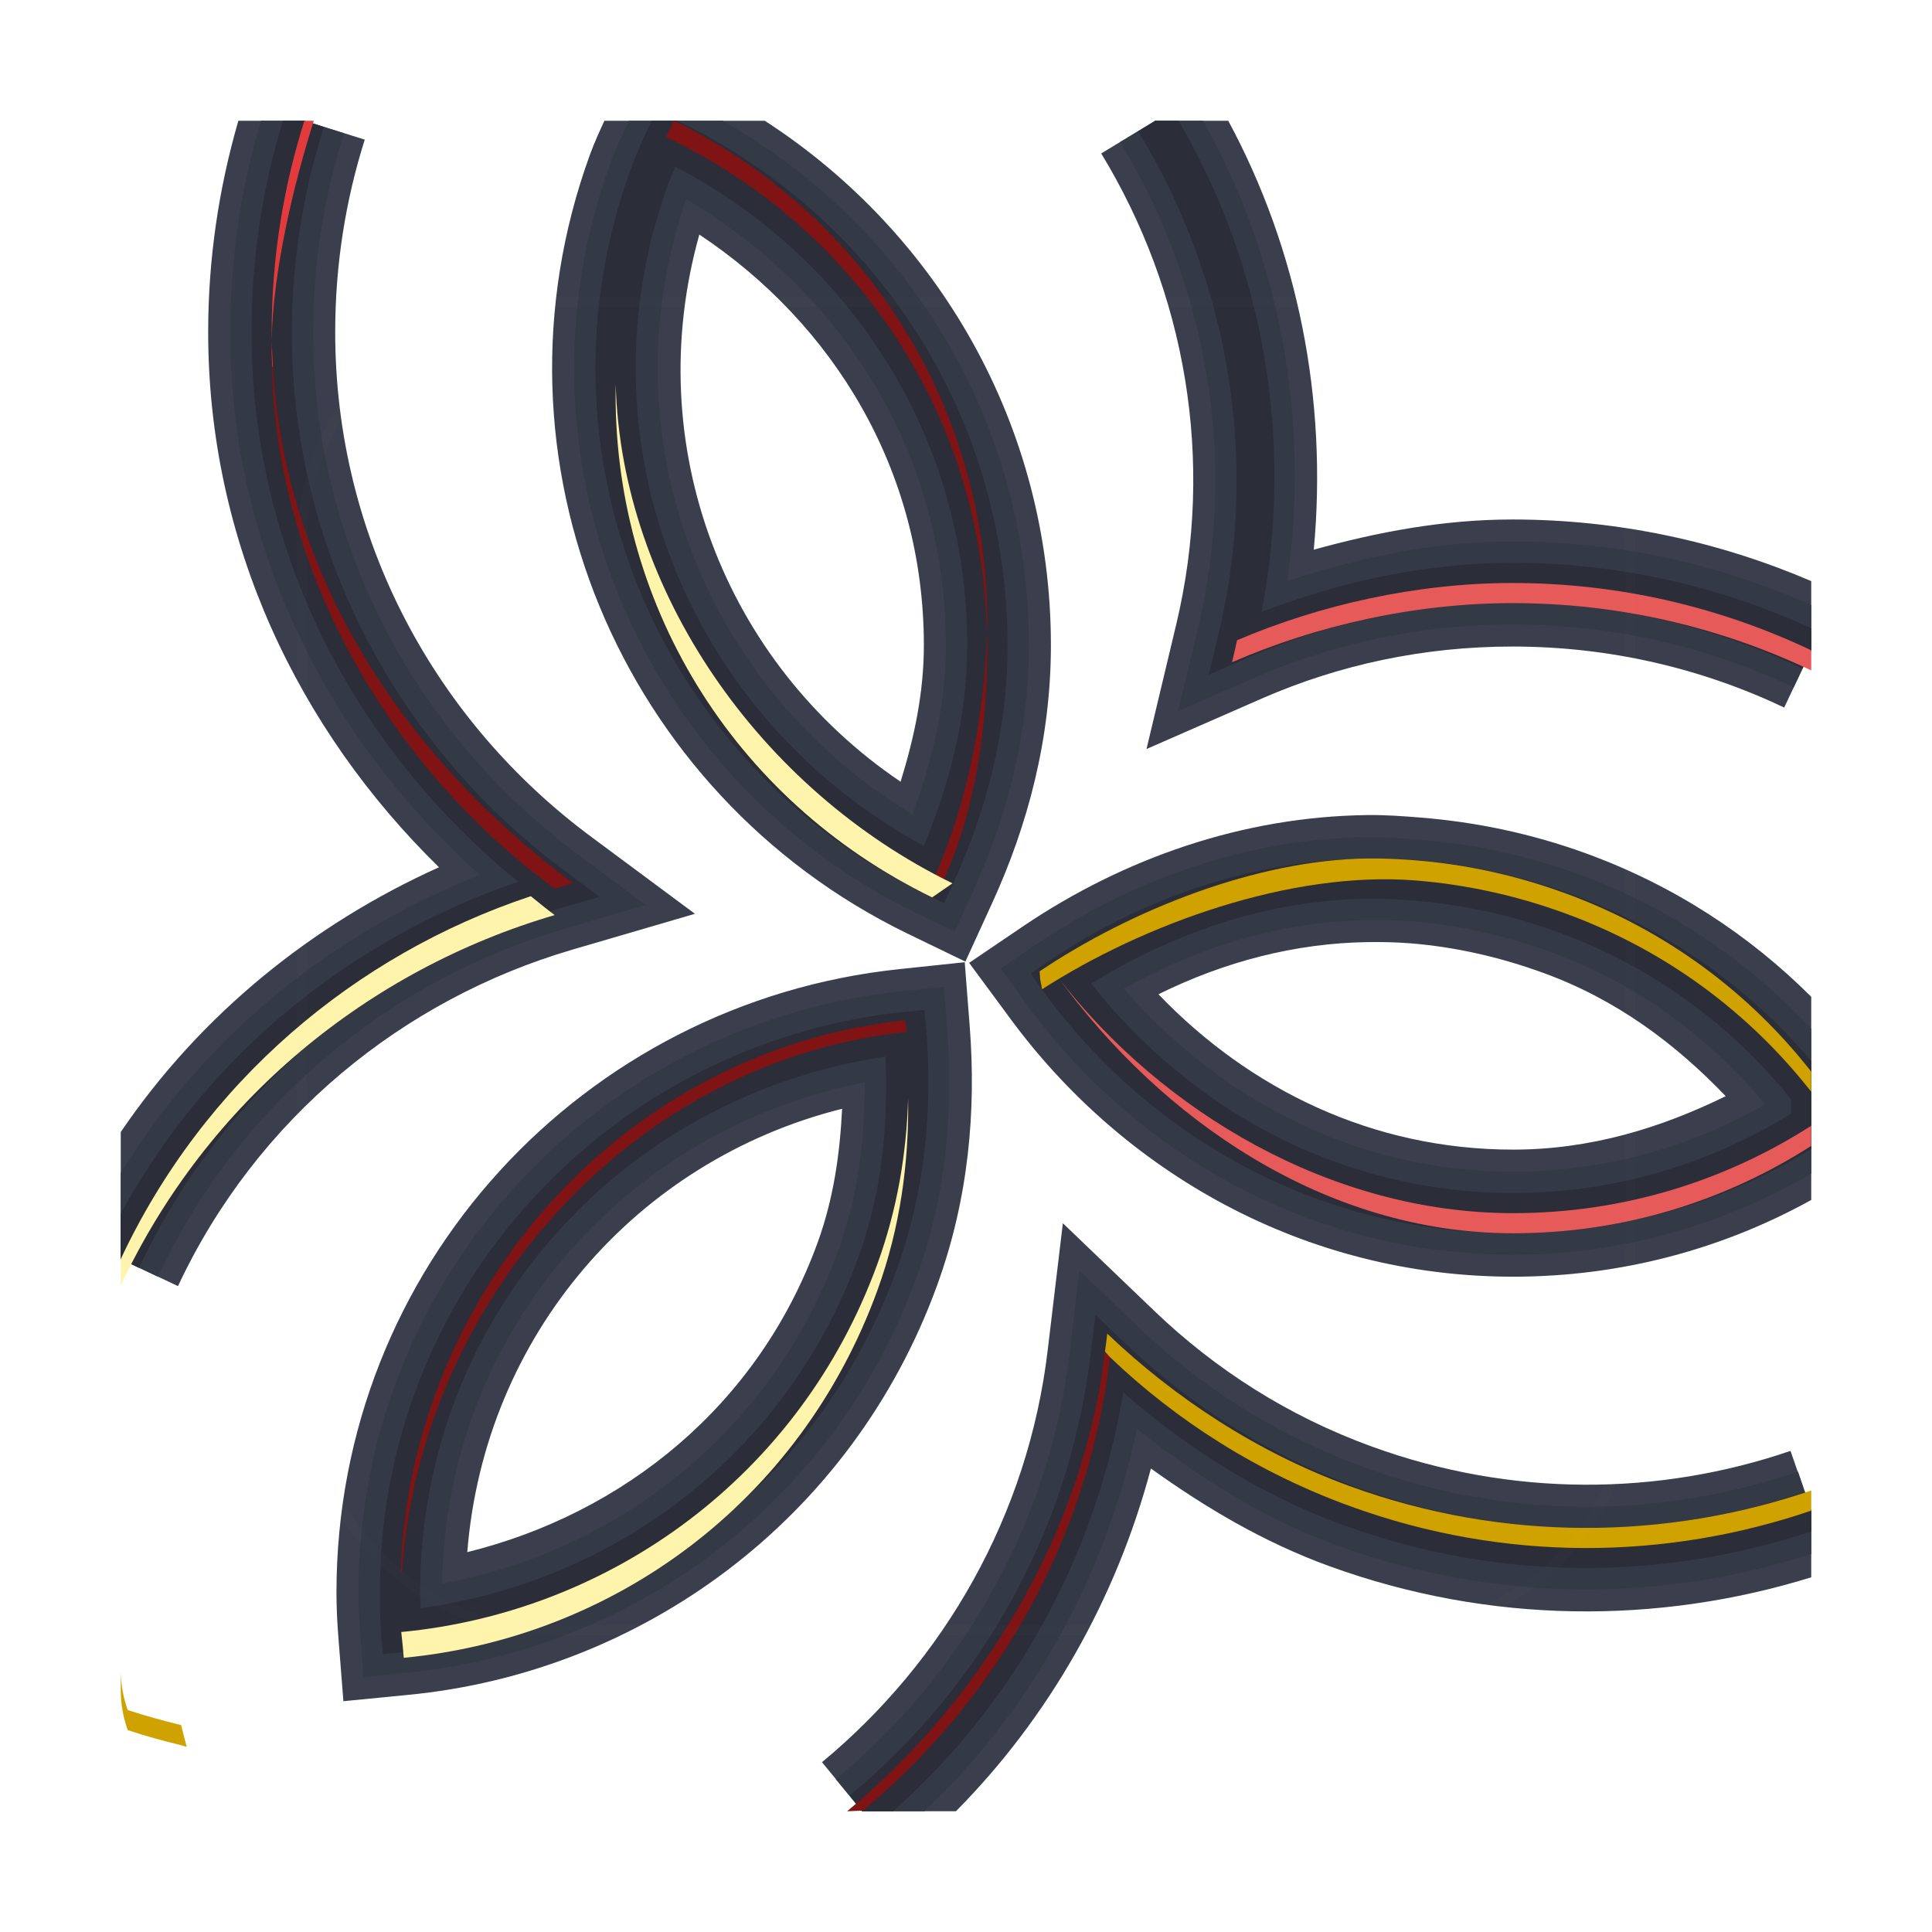 <svg xmlns="http://www.w3.org/2000/svg" version="1.1" xmlns:xlink="http://www.w3.org/1999/xlink" width="96" height="96"><svg version="1.0" width="96" height="96" id="SvgjsSvg1610" inkscape:version="1.2.2 (b0a8486, 2022-12-01)" sodipodi:docname="icon.svg" inkscape:export-filename="icon512.png" inkscape:export-xdpi="512" inkscape:export-ydpi="512" xmlns:inkscape="http://www.inkscape.org/namespaces/inkscape" xmlns:sodipodi="http://sodipodi.sourceforge.net/DTD/sodipodi-0.dtd" xmlns:xlink="http://www.w3.org/1999/xlink" xmlns="http://www.w3.org/2000/svg" xmlns:svg="http://www.w3.org/2000/svg" xmlns:rdf="http://www.w3.org/1999/02/22-rdf-syntax-ns#" xmlns:cc="http://creativecommons.org/ns#" xmlns:dc="http://purl.org/dc/elements/1.1/">
  <sodipodi:namedview pagecolor="#ffffff" bordercolor="#666666" borderopacity="1" objecttolerance="10" gridtolerance="10" guidetolerance="10" inkscape:pageopacity="0" inkscape:pageshadow="2" inkscape:window-width="1440" inkscape:window-height="796" id="SvgjsSodipodi:namedview1609" showgrid="false" inkscape:zoom="1.28" inkscape:cx="41.40625" inkscape:cy="11.71875" inkscape:window-x="0" inkscape:window-y="25" inkscape:window-maximized="1" inkscape:current-layer="layer10" inkscape:snap-bbox="true" inkscape:bbox-paths="true" showguides="false" inkscape:guide-bbox="true" inkscape:object-paths="false" inkscape:snap-object-midpoints="false" inkscape:snap-intersection-paths="false" inkscape:object-nodes="true" inkscape:showpageshadow="2" inkscape:pagecheckerboard="0" inkscape:deskcolor="#d1d1d1">
    <sodipodi:guide orientation="0,1" position="-190.058,48" id="SvgjsSodipodi:guide1608" inkscape:locked="false"></sodipodi:guide>
    <sodipodi:guide orientation="1,0" position="48,99.034" id="SvgjsSodipodi:guide1607" inkscape:locked="false"></sodipodi:guide>
  </sodipodi:namedview>
  <defs id="SvgjsDefs1606">
    <linearGradient id="SvgjsLinearGradient1605">
      <stop style="stop-color:#d71f1f;stop-opacity:1;" offset="0" id="SvgjsStop1604"></stop>
      <stop style="stop-color:#e23838;stop-opacity:1;" offset="1" id="SvgjsStop1603"></stop>
    </linearGradient>
    <linearGradient id="SvgjsLinearGradient1602">
      <stop style="stop-color:#ff9f2e;stop-opacity:1;" offset="0" id="SvgjsStop1601"></stop>
      <stop style="stop-color:#ffae4e;stop-opacity:1;" offset="1" id="SvgjsStop1600"></stop>
    </linearGradient>
    <linearGradient id="SvgjsLinearGradient1599">
      <stop style="stop-color:#ffe32d;stop-opacity:1;" offset="0" id="SvgjsStop1598"></stop>
      <stop style="stop-color:#ffea65;stop-opacity:1;" offset="1" id="SvgjsStop1597"></stop>
    </linearGradient>
    <linearGradient id="SvgjsLinearGradient1596">
      <stop id="SvgjsStop1595" style="stop-color:#404554;stop-opacity:1;" offset="0"></stop>
      <stop id="SvgjsStop1594" style="stop-color:#3b3e4d;stop-opacity:1;" offset="1"></stop>
    </linearGradient>
    <linearGradient x1="45.448" y1="92.54" x2="45.448" y2="7.017" id="SvgjsLinearGradient1593" gradientUnits="userSpaceOnUse" gradientTransform="scale(1.006,0.994)">
      <stop id="SvgjsStop1592" style="stop-color:#000000;stop-opacity:1" offset="0"></stop>
      <stop id="SvgjsStop1591" style="stop-color:#000000;stop-opacity:0.588" offset="1"></stop>
    </linearGradient>
    <linearGradient id="SvgjsLinearGradient1590">
      <stop id="SvgjsStop1589" style="stop-color:#ffffff;stop-opacity:1" offset="0"></stop>
      <stop id="SvgjsStop1588" style="stop-color:#ffffff;stop-opacity:0" offset="1"></stop>
    </linearGradient>
    <filter color-interpolation-filters="sRGB" id="SvgjsFilter1587">
      <feGaussianBlur id="SvgjsFeGaussianBlur1586" stdDeviation="1.71"></feGaussianBlur>
    </filter>
    <filter x="-0.192" y="-0.192" width="1.384" height="1.384" color-interpolation-filters="sRGB" id="SvgjsFilter1585">
      <feGaussianBlur id="SvgjsFeGaussianBlur1584" stdDeviation="5.28"></feGaussianBlur>
    </filter>
    <linearGradient x1="48" y1="20.221" x2="48" y2="138.661" id="SvgjsLinearGradient1583" xlink:href="#linearGradient3737" gradientUnits="userSpaceOnUse"></linearGradient>
    <clipPath id="SvgjsClipPath1582">
      <rect width="84" height="84" rx="6" ry="6" x="6" y="6" id="SvgjsRect1581" style="fill:#ffffff;fill-opacity:1;fill-rule:nonzero;stroke:none"></rect>
    </clipPath>
    <linearGradient id="SvgjsLinearGradient1580">
      <stop offset="0" style="stop-color:#a4c1e0;stop-opacity:1" id="SvgjsStop1579"></stop>
      <stop offset="1" style="stop-color:#3465a4;stop-opacity:1" id="SvgjsStop1578"></stop>
    </linearGradient>
    <linearGradient id="SvgjsLinearGradient1577">
      <stop offset="0" style="stop-color:#fdb245;stop-opacity:1" id="SvgjsStop1576"></stop>
      <stop offset="1" style="stop-color:#f57900;stop-opacity:1" id="SvgjsStop1575"></stop>
    </linearGradient>
    <linearGradient id="SvgjsLinearGradient1574">
      <stop offset="0" style="stop-color:#000000;stop-opacity:1" id="SvgjsStop1573"></stop>
      <stop offset="1" style="stop-color:#000000;stop-opacity:0" id="SvgjsStop1572"></stop>
    </linearGradient>
    <linearGradient id="SvgjsLinearGradient1571">
      <stop offset="0" style="stop-color:#ffffff;stop-opacity:1" id="SvgjsStop1570"></stop>
      <stop offset="1" style="stop-color:#ffffff;stop-opacity:0" id="SvgjsStop1569"></stop>
    </linearGradient>
    <linearGradient id="SvgjsLinearGradient1568">
      <stop offset="0" style="stop-color:#729fcf;stop-opacity:1" id="SvgjsStop1567"></stop>
      <stop offset="1" style="stop-color:#3465a4;stop-opacity:1" id="SvgjsStop1566"></stop>
    </linearGradient>
    <linearGradient id="SvgjsLinearGradient1565">
      <stop offset="0" style="stop-color:#000000;stop-opacity:0" id="SvgjsStop1564"></stop>
      <stop offset="0.5" style="stop-color:#000000;stop-opacity:1" id="SvgjsStop1563"></stop>
      <stop offset="1" style="stop-color:#000000;stop-opacity:0" id="SvgjsStop1562"></stop>
    </linearGradient>
    <linearGradient id="SvgjsLinearGradient1561">
      <stop offset="0" style="stop-color:#000000;stop-opacity:1" id="SvgjsStop1560"></stop>
      <stop offset="1" style="stop-color:#000000;stop-opacity:0" id="SvgjsStop1559"></stop>
    </linearGradient>
    <linearGradient gradientTransform="matrix(1.006,0,0,0.994,100,0)" gradientUnits="userSpaceOnUse" id="SvgjsLinearGradient1558" y2="7.017" x2="45.448" y1="92.54" x1="45.448">
      <stop offset="0" style="stop-color:#000000;stop-opacity:1" id="SvgjsStop1557"></stop>
      <stop offset="1" style="stop-color:#000000;stop-opacity:0.588" id="SvgjsStop1556"></stop>
    </linearGradient>
    <clipPath id="SvgjsClipPath1555">
      <rect style="fill:#ffffff;fill-opacity:1;fill-rule:nonzero;stroke:none" id="SvgjsRect1554" y="6" x="6" ry="6" rx="6" height="84" width="84"></rect>
    </clipPath>
    <filter id="SvgjsFilter1553" color-interpolation-filters="sRGB" height="1.392" width="1.392" y="-0.196" x="-0.196">
      <feGaussianBlur stdDeviation="5.28" id="SvgjsFeGaussianBlur1552"></feGaussianBlur>
    </filter>
    <filter id="SvgjsFilter1551" color-interpolation-filters="sRGB">
      <feGaussianBlur stdDeviation="1.71" id="SvgjsFeGaussianBlur1550"></feGaussianBlur>
    </filter>
    <linearGradient id="SvgjsLinearGradient1549">
      <stop offset="0" style="stop-color:#ffffff;stop-opacity:1" id="SvgjsStop1548"></stop>
      <stop offset="1" style="stop-color:#ffffff;stop-opacity:0" id="SvgjsStop1547"></stop>
    </linearGradient>
    <linearGradient gradientTransform="scale(1.006,0.994)" gradientUnits="userSpaceOnUse" id="SvgjsLinearGradient1546" y2="7.017" x2="45.448" y1="92.54" x1="45.448">
      <stop offset="0" style="stop-color:#000000;stop-opacity:1" id="SvgjsStop1545"></stop>
      <stop offset="1" style="stop-color:#000000;stop-opacity:0.588" id="SvgjsStop1544"></stop>
    </linearGradient>
    <linearGradient inkscape:collect="always" xlink:href="#linearGradient3737-0" id="SvgjsLinearGradient1543" gradientUnits="userSpaceOnUse" x1="48" y1="20.221" x2="48" y2="138.661"></linearGradient>
    <linearGradient inkscape:collect="always" xlink:href="#ButtonShadow-0-4" id="SvgjsLinearGradient1542" gradientUnits="userSpaceOnUse" gradientTransform="matrix(1.024,0,0,1.012,-1.143,-98.071)" x1="32.251" y1="6.132" x2="32.251" y2="90.239"></linearGradient>
    <linearGradient inkscape:collect="always" xlink:href="#ButtonShadow-0-4" id="SvgjsLinearGradient1541" gradientUnits="userSpaceOnUse" gradientTransform="matrix(1.024,0,0,1.012,-1.143,-98.071)" x1="32.251" y1="6.132" x2="32.251" y2="90.239"></linearGradient>
    <linearGradient inkscape:collect="always" xlink:href="#ButtonShadow-0-4" id="SvgjsLinearGradient1540" gradientUnits="userSpaceOnUse" gradientTransform="matrix(1.024,0,0,1.012,-1.143,-98.071)" x1="32.251" y1="6.132" x2="32.251" y2="90.239"></linearGradient>
    <linearGradient inkscape:collect="always" xlink:href="#ButtonShadow-0-4" id="SvgjsLinearGradient1539" gradientUnits="userSpaceOnUse" gradientTransform="matrix(1.024,0,0,1.012,-1.143,-98.071)" x1="32.251" y1="6.132" x2="32.251" y2="90.239"></linearGradient>
    <linearGradient inkscape:collect="always" xlink:href="#ButtonShadow-0-4" id="SvgjsLinearGradient1538" gradientUnits="userSpaceOnUse" gradientTransform="translate(0,-97)" x1="32.251" y1="6.132" x2="32.251" y2="90.239"></linearGradient>
    <linearGradient inkscape:collect="always" xlink:href="#linearGradient4403" id="SvgjsLinearGradient1537" gradientUnits="userSpaceOnUse" gradientTransform="translate(2.5e-4,-96)" x1="48" y1="90" x2="48" y2="5.988"></linearGradient>
    <linearGradient inkscape:collect="always" xlink:href="#linearGradient9543" id="SvgjsLinearGradient1536" gradientUnits="userSpaceOnUse" gradientTransform="matrix(2.333,0,0,2.451,-3.333,-3.737)" x1="19.249" y1="-1.478" x2="19.249" y2="20.914"></linearGradient>
    <linearGradient inkscape:collect="always" xlink:href="#linearGradient3737-0" id="SvgjsLinearGradient1535" gradientUnits="userSpaceOnUse" x1="48" y1="20.221" x2="48" y2="138.661"></linearGradient>
    <linearGradient id="SvgjsLinearGradient1534">
      <stop offset="0" style="stop-color:#ffffff;stop-opacity:1" id="SvgjsStop1533"></stop>
      <stop offset="1" style="stop-color:#ffffff;stop-opacity:0" id="SvgjsStop1532"></stop>
    </linearGradient>
    <radialGradient r="42" fy="90.172" fx="48" cy="90.172" cx="48" gradientTransform="matrix(1.157,0,0,0.996,-7.551,0.197)" gradientUnits="userSpaceOnUse" id="SvgjsRadialGradient1531" xlink:href="#linearGradient3737-0-5" inkscape:collect="always"></radialGradient>
    <linearGradient id="SvgjsLinearGradient1530">
      <stop offset="0" style="stop-color:#ffffff;stop-opacity:1" id="SvgjsStop1529"></stop>
      <stop offset="1" style="stop-color:#ffffff;stop-opacity:0" id="SvgjsStop1528"></stop>
    </linearGradient>
    <linearGradient inkscape:collect="always" xlink:href="#linearGradient3737-0-8" id="SvgjsLinearGradient1527" gradientUnits="userSpaceOnUse" gradientTransform="matrix(1,0,0,1,2.5e-4,-5.9642347e-4)" x1="36.357" y1="6" x2="36.357" y2="63.893"></linearGradient>
    <linearGradient inkscape:collect="always" xlink:href="#linearGradient3737-0" id="SvgjsLinearGradient1526" gradientUnits="userSpaceOnUse" x1="48" y1="20.221" x2="48" y2="138.661"></linearGradient>
    <linearGradient inkscape:collect="always" xlink:href="#linearGradient5266" id="SvgjsLinearGradient1525" x1="47.5" y1="90" x2="49.656" y2="6" gradientUnits="userSpaceOnUse"></linearGradient>
    <linearGradient inkscape:collect="always" xlink:href="#linearGradient5274" id="SvgjsLinearGradient1524" x1="47.5" y1="90" x2="47" y2="6.344" gradientUnits="userSpaceOnUse"></linearGradient>
    <linearGradient inkscape:collect="always" xlink:href="#linearGradient5282" id="SvgjsLinearGradient1523" x1="44.375" y1="90" x2="43.5" y2="6" gradientUnits="userSpaceOnUse"></linearGradient>
    <linearGradient inkscape:collect="always" xlink:href="#linearGradient6661" id="SvgjsLinearGradient1522" x1="-97.227" y1="-9.79" x2="-66.844" y2="-9.79" gradientUnits="userSpaceOnUse" gradientTransform="translate(29.002,41.432)"></linearGradient>
  </defs>
  <g inkscape:groupmode="layer" id="SvgjsG1520" inkscape:label="Hintergrund" style="display:inline" sodipodi:insensitive="true">
    <g style="display:inline" transform="translate(2.5e-4,-2.5e-4)" id="SvgjsG1519">
      <path style="opacity:0.08;fill:url(#linearGradient3537);fill-opacity:1;fill-rule:nonzero;stroke:none;display:inline" id="SvgjsPath1518" transform="scale(1,-1)" d="m 12,-95.031 c -5.511,0 -10.031,4.52 -10.031,10.031 l 0,71 c 0,5.511 4.52,10.031 10.031,10.031 l 72,0 c 5.511,0 10.031,-4.52 10.031,-10.031 l 0,-71 c 0,-5.511 -4.52,-10.031 -10.031,-10.031 l -72,0 z" inkscape:connector-curvature="0"></path>
      <path style="opacity:0.1;fill:url(#linearGradient3540);fill-opacity:1;fill-rule:nonzero;stroke:none;display:inline" id="SvgjsPath1517" transform="scale(1,-1)" d="m 12,-94.031 c -4.972,0 -9.031,4.06 -9.031,9.031 l 0,71 c 0,4.972 4.06,9.031 9.031,9.031 l 72,0 c 4.972,0 9.031,-4.06 9.031,-9.031 l 0,-71 c 0,-4.972 -4.06,-9.031 -9.031,-9.031 l -72,0 z" inkscape:connector-curvature="0"></path>
      <path style="opacity:0.2;fill:url(#linearGradient3542);fill-opacity:1;fill-rule:nonzero;stroke:none;display:inline" id="SvgjsPath1516" transform="scale(1,-1)" d="m 12,-93 c -4.409,0 -8,3.591 -8,8 l 0,71 c 0,4.409 3.591,8 8,8 l 72,0 c 4.409,0 8,-3.591 8,-8 l 0,-71 c 0,-4.409 -3.591,-8 -8,-8 l -72,0 z" inkscape:connector-curvature="0"></path>
      <rect style="opacity:0.3;fill:url(#linearGradient3544);fill-opacity:1;fill-rule:nonzero;stroke:none;display:inline" id="SvgjsRect1515" transform="scale(1,-1)" y="-92" x="5" ry="7" rx="7" height="85" width="86"></rect>
      <rect style="opacity:0.45;fill:url(#linearGradient3546);fill-opacity:1;fill-rule:nonzero;stroke:none;display:inline" id="SvgjsRect1514" transform="scale(1,-1)" y="-91" x="6" ry="6" rx="6" height="84" width="84"></rect>
    </g>
    <rect width="84" height="84" rx="6" ry="6" x="6" y="-90" transform="scale(1,-1)" id="SvgjsRect1513" style="fill:url(#linearGradient3548);fill-opacity:1;fill-rule:nonzero;stroke:none;display:inline"></rect>
    <rect style="fill:#ffffff;fill-opacity:0.047;fill-rule:nonzero;stroke:none;display:inline" id="SvgjsRect1512" transform="scale(1,-1)" y="-90" x="6" ry="6" rx="6" height="84" width="84"></rect>
  </g>
  <g inkscape:groupmode="layer" id="SvgjsG1511" inkscape:label="Schatten" style="display:inline" sodipodi:insensitive="true">
    <path style="font-size:medium;font-style:normal;font-variant:normal;font-weight:normal;font-stretch:normal;text-indent:0;text-align:start;text-decoration:none;line-height:normal;letter-spacing:normal;word-spacing:normal;text-transform:none;direction:ltr;block-progression:tb;writing-mode:lr-tb;text-anchor:start;baseline-shift:baseline;color:#000000;fill:#3b3f4d;fill-opacity:1;stroke:none;stroke-width:6.3;marker:none;visibility:visible;display:inline;overflow:visible;enable-background:accumulate;font-family:Sans;-inkscape-font-specification:Sans" d="m 11.844,6 c -0.969,3.345 -1.5,6.855 -1.5,10.5 0,10.48 4.511,19.786 11.469,26.594 C 15.526,45.927 9.985,50.388 6,56.25 l 0,6.312 2.844,1.344 C 12.756,55.558 20.03,49.653 28.438,47.188 L 34.531,45.406 29.438,41.625 C 21.693,35.913 16.656,26.827 16.656,16.5 c 0,-3.328 0.51,-6.537 1.469,-9.562 L 15.125,6 12,6 C 11.948,6 11.895,5.999 11.844,6 z m 18.188,0 c -0.243,0.529 -0.5,1.087 -0.719,1.688 -5.525,15.179 1.548,31.768 15.75,38.688 l 2.906,1.406 1.344,-2.938 C 51.066,41.008 52.219,36.716 52.219,32.062 52.219,21.101 46.551,11.529 38,6 l -7.969,0 z m 27.375,0 -2.688,1.625 c 4.178,6.867 5.689,15.234 3.719,23.438 L 56.969,37.219 62.75,34.688 c 3.804,-1.657 7.99,-2.562 12.406,-2.562 4.828,0 9.405,1.087 13.5,3.031 L 90,32.312 90,28.875 c -4.562,-1.955 -9.581,-3.062 -14.844,-3.062 -3.443,0 -6.706,0.624 -9.875,1.5 C 65.974,19.828 64.491,12.417 61.031,6 l -3.625,0 z M 34.75,11.656 c 6.663,4.426 11.156,11.725 11.156,20.406 0,2.372 -0.484,4.608 -1.156,6.781 -8.757,-5.917 -12.941,-16.713 -10,-27.188 z M 67.938,40.5 C 61.731,40.578 55.855,42.649 50.875,46 l -2.719,1.844 1.938,2.625 C 55.741,58.224 64.791,63.438 75.188,63.438 80.572,63.438 85.622,62.051 90,59.625 L 90,49.531 C 86.935,46.467 83.167,43.991 78.812,42.406 76.099,41.419 73.348,40.846 70.594,40.625 69.734,40.556 68.859,40.488 67.938,40.5 z M 68,46.812 c 0.658,-0.008 1.357,0.003 2.094,0.062 2.19,0.176 4.406,0.672 6.594,1.469 3.652,1.329 6.572,3.529 9.062,6.125 -3.213,1.576 -6.71,2.656 -10.562,2.656 -7.027,0 -13.122,-3.026 -17.625,-7.719 C 60.831,47.788 64.363,46.858 68,46.812 z m -20.062,1 -3.25,0.344 C 28.977,49.804 16.719,62.979 16.719,79.125 c 0,0.701 0.032,1.437 0.094,2.219 l 0.25,3.188 3.188,-0.312 C 31.839,83.115 42.313,75.549 46.562,63.875 c 1.574,-4.325 1.944,-8.691 1.625,-12.844 l -0.25,-3.219 z m -6.094,7.281 C 41.733,57.335 41.421,59.562 40.625,61.75 37.668,69.873 30.961,75.21 23.219,77.125 24.08,66.331 31.642,57.654 41.844,55.094 z m 10.969,5.688 -0.75,6.281 c -0.966,8.208 -5.141,15.469 -11.219,20.5 l 2,2.438 4.656,0 c 4.598,-4.645 7.956,-10.516 9.688,-17.031 2.691,1.929 5.584,3.657 8.844,4.844 C 74.032,80.725 82.431,80.718 90,78.375 l 0,-3.312 -1.031,-2.969 C 82.432,74.325 75.141,74.417 68.156,71.875 63.989,70.358 60.399,68.046 57.375,65.156 l -4.562,-4.375 z" id="SvgjsPath1510" inkscape:connector-curvature="0"></path>
    <path style="font-size:medium;font-style:normal;font-variant:normal;font-weight:normal;font-stretch:normal;text-indent:0;text-align:start;text-decoration:none;line-height:normal;letter-spacing:normal;word-spacing:normal;text-transform:none;direction:ltr;block-progression:tb;writing-mode:lr-tb;text-anchor:start;baseline-shift:baseline;color:#000000;fill:#333945;fill-opacity:1;stroke:none;stroke-width:4.1;marker:none;visibility:visible;display:inline;overflow:visible;enable-background:accumulate;font-family:Sans;-inkscape-font-specification:Sans" d="m 12.969,6 c -0.994,3.337 -1.531,6.855 -1.531,10.5 0,10.791 4.924,20.297 12.406,26.969 C 16.589,46.346 10.216,51.396 6,58.281 l 0,4.281 1.844,0.875 C 11.893,54.795 19.426,48.675 28.125,46.125 L 32.094,44.969 28.781,42.5 C 20.771,36.591 15.562,27.186 15.562,16.5 c 0,-3.443 0.539,-6.746 1.531,-9.875 L 15.125,6 12.969,6 z M 31.25,6 c -0.304,0.643 -0.639,1.328 -0.906,2.062 -5.335,14.657 1.475,30.631 15.188,37.312 l 1.906,0.906 0.875,-1.906 C 50.014,40.653 51.125,36.535 51.125,32.062 51.125,20.839 45,11.144 35.906,6 L 31.25,6 z m 26.156,0 -1.75,1.062 c 4.323,7.106 5.884,15.788 3.844,24.281 l -0.969,4 3.781,-1.656 c 3.938,-1.716 8.274,-2.656 12.844,-2.656 4.994,0 9.731,1.113 13.969,3.125 L 90,32.312 l 0,-2.25 c -4.542,-2.015 -9.569,-3.156 -14.844,-3.156 -3.933,0 -7.64,0.807 -11.188,1.969 C 65.099,20.835 63.614,12.826 59.781,6 l -2.375,0 z M 34.094,9.906 C 41.768,14.392 47,22.464 47,32.062 c 0,2.975 -0.684,5.746 -1.656,8.406 -10.346,-6.226 -15.306,-18.746 -11.25,-30.562 z m 33.844,31.688 c -5.97,0.075 -11.647,2.099 -16.469,5.344 l -1.75,1.188 1.25,1.719 c 5.457,7.494 14.187,12.5 24.219,12.5 5.42,0 10.466,-1.499 14.812,-4.031 L 90,51.125 C 86.912,47.801 83.011,45.102 78.438,43.438 75.816,42.483 73.156,41.932 70.5,41.719 69.662,41.652 68.813,41.583 67.938,41.594 z M 68,45.719 c 0.704,-0.009 1.429,0.002 2.188,0.062 2.289,0.184 4.595,0.701 6.875,1.531 4.376,1.593 7.884,4.27 10.656,7.562 -3.702,2.11 -7.936,3.344 -12.531,3.344 -7.836,0 -14.589,-3.608 -19.344,-9.094 C 59.581,47.035 63.711,45.772 68,45.719 z M 46.906,49.031 44.812,49.25 c -15.168,1.591 -27,14.283 -27,29.875 0,0.689 0.035,1.389 0.094,2.125 L 18.062,83.344 20.125,83.125 C 31.307,82.061 41.428,74.773 45.531,63.5 47.043,59.346 47.372,55.157 47.062,51.125 l -0.156,-2.094 z m -3.938,4.75 c -2.29e-4,2.797 -0.312,5.596 -1.312,8.344 -3.282,9.016 -10.938,14.96 -19.688,16.562 0.208,-12.516 9.137,-22.592 21,-24.906 z M 53.625,63.125 53.156,67.188 c -1,8.499 -5.338,16.014 -11.625,21.219 L 42.844,90 45.938,90 C 51.214,84.99 54.912,78.381 56.5,71 c 2.954,2.337 6.177,4.424 9.906,5.781 7.896,2.874 16.153,2.823 23.594,0.438 L 90,75.062 89.344,73.125 c -6.763,2.308 -14.336,2.412 -21.562,-0.219 -4.314,-1.57 -8.059,-3.948 -11.188,-6.938 L 53.625,63.125 z" id="SvgjsPath1509" inkscape:connector-curvature="0"></path>
    <path style="font-size:medium;font-style:normal;font-variant:normal;font-weight:normal;font-stretch:normal;text-indent:0;text-align:start;text-decoration:none;line-height:normal;letter-spacing:normal;word-spacing:normal;text-transform:none;direction:ltr;block-progression:tb;writing-mode:lr-tb;text-anchor:start;baseline-shift:baseline;color:#000000;fill:#2b2d39;fill-opacity:1;stroke:none;stroke-width:2;marker:none;visibility:visible;display:inline;overflow:visible;enable-background:accumulate;font-family:Sans;-inkscape-font-specification:Sans" d="M 14.062,6 C 13.042,9.326 12.5,12.854 12.5,16.5 c 0,11.076 5.258,20.819 13.25,27.312 -8.228,2.831 -15.421,8.519 -19.75,16.5 l 0,2.25 L 6.906,63 c 4.181,-8.924 11.96,-15.243 20.938,-17.875 l 1.938,-0.562 -1.625,-1.219 C 19.891,37.247 14.5,27.528 14.5,16.5 14.5,12.948 15.07,9.541 16.094,6.312 L 15.125,6 14.062,6 z M 32.375,6 32.188,6.406 c -0.3,0.634 -0.589,1.301 -0.844,2 C 26.191,22.565 32.756,37.984 46,44.438 l 0.906,0.438 0.438,-0.938 C 48.995,40.325 50.062,36.363 50.062,32.062 50.062,20.521 43.379,10.67 33.656,6 L 32.375,6 z M 57.406,6 56.562,6.531 c 4.462,7.334 6.075,16.292 3.969,25.062 l -0.469,1.938 1.844,-0.812 c 4.065,-1.771 8.533,-2.75 13.25,-2.75 5.153,0 10.033,1.174 14.406,3.25 L 90,32.312 90,31.219 c -4.522,-2.073 -9.557,-3.25 -14.844,-3.25 -4.411,0 -8.576,0.954 -12.469,2.438 C 64.319,21.846 62.774,13.21 58.562,6 L 57.406,6 z M 33.562,8.281 c 8.607,4.499 14.5,13.342 14.5,23.781 0,3.563 -0.87,6.864 -2.156,9.969 C 34.242,35.737 28.546,21.933 33.219,9.094 33.319,8.819 33.447,8.552 33.562,8.281 z m 34.406,34.375 c -5.743,0.072 -11.235,1.982 -15.906,5.125 l -0.844,0.594 0.594,0.844 c 5.276,7.245 13.691,12.062 23.375,12.062 5.453,0 10.5,-1.552 14.812,-4.188 l 0,-4.375 C 86.914,49.103 82.914,46.192 78.094,44.438 75.56,43.515 72.999,42.955 70.438,42.75 69.62,42.684 68.8,42.646 67.969,42.656 z m 0,2 c 0.748,-0.009 1.502,0.031 2.281,0.094 2.383,0.191 4.789,0.701 7.156,1.562 4.757,1.732 8.661,4.664 11.594,8.312 l 0,0.719 c -4.024,2.468 -8.717,3.938 -13.812,3.938 -8.607,0 -16.017,-4.152 -20.969,-10.406 4.151,-2.563 8.838,-4.157 13.75,-4.219 z m -22.031,5.531 -1,0.094 C 30.287,51.817 18.875,64.061 18.875,79.125 c 0,0.678 0.007,1.37 0.062,2.062 l 0.094,1 1,-0.094 c 10.793,-1.027 20.536,-8.047 24.5,-18.938 1.452,-3.99 1.801,-8.021 1.5,-11.938 L 45.938,50.188 z M 44,52.5 c 0.137,3.319 -0.144,6.673 -1.344,9.969 -3.566,9.797 -12.131,16.134 -21.75,17.438 C 20.901,79.643 20.875,79.399 20.875,79.125 20.875,65.466 30.897,54.433 44,52.5 z m 10.438,12.844 -0.25,1.969 C 53.155,76.089 48.706,83.848 42.219,89.219 L 42.844,90 44.375,90 c 5.965,-5.294 10.07,-12.606 11.438,-20.812 3.162,2.752 6.768,5.076 10.938,6.594 7.788,2.835 15.936,2.735 23.25,0.312 L 90,75.062 89.688,74.125 c -6.98,2.382 -14.792,2.496 -22.25,-0.219 -4.454,-1.621 -8.334,-4.102 -11.562,-7.188 l -1.438,-1.375 z" id="SvgjsPath1508" inkscape:connector-curvature="0"></path>
  </g>
  <g inkscape:groupmode="layer" id="SvgjsG1507" inkscape:label="Titania" style="display:inline">
    <path style="font-size:medium;font-style:normal;font-variant:normal;font-weight:normal;font-stretch:normal;text-indent:0;text-align:start;text-decoration:none;line-height:normal;letter-spacing:normal;word-spacing:normal;text-transform:none;direction:ltr;block-progression:tb;writing-mode:lr-tb;text-anchor:start;baseline-shift:baseline;color:#000000;fill:url(#linearGradient5288);fill-opacity:1;stroke:none;stroke-width:6.4;marker:none;visibility:visible;display:inline;overflow:visible;enable-background:accumulate;font-family:Sans;-inkscape-font-specification:Sans" d="M 15.125,6 C 14.071,9.323 13.5,12.844 13.5,16.5 c 0,13.894 8.322,25.808 20.188,31.281 -11.9,5.459 -20.219,17.424 -20.219,31.344 0,3.801 0.614,7.451 1.75,10.875 L 22.25,90 c -1.459,-3.348 -2.375,-6.976 -2.375,-10.875 0,-14.899 11.524,-26.914 26.156,-27.938 1.815,3.715 3,7.792 3,12.219 C 49.031,75.864 40.952,86.314 29.75,90 l 13.094,0 c 7.659,-6.34 12.562,-15.904 12.562,-26.594 0,-1.079 -0.09,-2.133 -0.188,-3.188 5.654,4.036 12.512,6.469 19.969,6.469 5.294,0 10.319,-1.205 14.812,-3.344 l 0,-7.406 c -4.273,2.738 -9.331,4.344 -14.812,4.344 -9.721,0 -18.101,-5.027 -23.156,-12.5 5.056,-7.439 13.42,-12.406 23.125,-12.406 5.492,0 10.564,1.583 14.844,4.312 l 0,-7.375 c -4.503,-2.138 -9.539,-3.344 -14.844,-3.344 -7.422,0 -14.268,2.38 -19.906,6.375 0.102,-1.086 0.219,-2.17 0.219,-3.281 C 55.469,21.65 50.826,12.322 43.5,6 L 31.188,6 c 10.472,4.056 17.875,14.123 17.875,26.062 0,4.488 -1.183,8.63 -3.031,12.375 -14.61,-1.046 -26.125,-13.054 -26.125,-27.938 0,-3.749 0.835,-7.264 2.188,-10.5 L 15.125,6 z" id="SvgjsPath1506" inkscape:connector-curvature="0"></path>
    <path inkscape:connector-curvature="0" id="SvgjsPath1505" d="m -71.907,122.632 c -11.586,0 -21.691,6.272 -27.112,15.623 5.413,9.38 15.547,15.71 27.155,15.71 11.586,0 21.691,-6.315 27.112,-15.666 -5.413,-9.38 -15.547,-15.666 -27.155,-15.666 z" style="opacity:0.56;fill:#505361;fill-opacity:1;stroke:none"></path>
    <path inkscape:connector-curvature="0" id="SvgjsPath1504" d="m -99.062,138.255 c -17.303,0 -31.333,14.03 -31.333,31.333 0,5.695 1.522,11.021 4.178,15.623 0.015,2e-5 0.029,0 0.043,0 17.303,0 31.333,-14.03 31.333,-31.333 0,-5.695 -1.522,-11.021 -4.178,-15.623 -0.015,-2e-5 -0.029,0 -0.044,0 z" style="opacity:0.56;fill:#505361;fill-opacity:1;stroke:none"></path>
    <path inkscape:connector-curvature="0" id="SvgjsPath1503" d="m -126.13,91.212 c -2.698,4.628 -4.221,10.01 -4.221,15.754 0,17.288 14.007,31.309 31.289,31.333 0.015,2e-5 0.029,0 0.044,0 2.698,-4.628 4.221,-10.01 4.221,-15.754 0,-17.288 -14.007,-31.309 -31.289,-31.333 -0.004,0.006 -0.04,-0.006 -0.043,0 z" style="opacity:0.56;fill:#505361;fill-opacity:1;stroke:none"></path>
    <path style="font-size:medium;font-style:normal;font-variant:normal;font-weight:normal;font-stretch:normal;text-indent:0;text-align:start;text-decoration:none;line-height:normal;letter-spacing:normal;word-spacing:normal;text-transform:none;direction:ltr;block-progression:tb;writing-mode:lr-tb;text-anchor:start;baseline-shift:baseline;color:#000000;fill:url(#linearGradient5280);fill-opacity:1;stroke:none;stroke-width:6.4;marker:none;visibility:visible;display:inline;overflow:visible;enable-background:accumulate;font-family:Sans;-inkscape-font-specification:Sans" d="M 20.75,6 C 20.217,7.603 19.771,9.257 19.469,10.969 17.057,24.648 23.146,37.83 33.875,45.281 21.219,48.598 10.947,58.925 8.531,72.625 7.496,78.494 8.036,84.306 9.812,89.594 10.489,89.857 11.228,90 12,90 l 20.625,0 C 42.751,85.47 50.528,76.152 52.594,64.438 52.781,63.378 52.85,62.334 52.938,61.281 57.803,66.233 64.161,69.831 71.5,71.125 77.956,72.263 84.305,71.514 90,69.281 L 90,62.125 c -5.182,2.671 -11.198,3.782 -17.406,2.688 -9.572,-1.688 -16.944,-8.108 -20.625,-16.344 5.428,-5.573 12.946,-8.948 21.094,-8.625 1.266,0.05 2.56,0.18 3.844,0.406 5.05,0.89 9.49,3.102 13.094,6.188 L 90,38.5 C 86.414,36.312 82.381,34.741 78,33.969 70.69,32.68 63.527,33.825 57.281,36.781 57.57,35.73 57.87,34.687 58.062,33.594 59.863,23.383 56.919,13.458 50.844,6 L 41.938,6 c 7.569,6.202 11.67,16.141 9.844,26.5 C 51.002,36.921 49.097,40.757 46.625,44.125 32.42,40.557 23.166,26.75 25.75,12.094 26.131,9.934 26.778,7.905 27.625,6 L 20.75,6 z m 21,44.5 c 1.223,-0.033 2.473,0.15 3.719,0.281 1.144,3.976 1.582,8.201 0.812,12.562 C 43.694,78.016 30.244,87.846 15.656,86.312 14.513,82.337 14.075,78.112 14.844,73.75 17.21,60.331 28.654,50.848 41.75,50.5 z" id="SvgjsPath1502" inkscape:connector-curvature="0"></path>
    <path style="font-size:medium;font-style:normal;font-variant:normal;font-weight:normal;font-stretch:normal;text-indent:0;text-align:start;text-decoration:none;line-height:normal;letter-spacing:normal;word-spacing:normal;text-transform:none;direction:ltr;block-progression:tb;writing-mode:lr-tb;text-anchor:start;baseline-shift:baseline;color:#000000;fill:url(#linearGradient5272);fill-opacity:1;stroke:none;stroke-width:6.4;marker:none;visibility:visible;display:inline;overflow:visible;enable-background:accumulate;font-family:Sans;-inkscape-font-specification:Sans" d="m 26.5,6 c -0.072,0.188 -0.15,0.373 -0.219,0.562 -4.751,13.055 -1.025,27.111 8.25,36.312 C 22.461,43.862 11.36,51.122 6,62.562 L 6,84 c 0,0.693 0.13,1.351 0.344,1.969 C 23.964,91.785 43.236,82.553 49.625,65 49.992,63.992 50.232,62.956 50.5,61.938 54.432,67.664 60.086,72.293 67.094,74.844 74.771,77.638 82.814,77.515 90,75.062 l 0,-7.031 c -6.337,2.809 -13.668,3.348 -20.719,0.781 -9.127,-3.322 -15.301,-10.914 -17.5,-19.656 5.335,-3.847 11.835,-5.946 18.562,-5.406 2.472,0.198 4.956,0.733 7.406,1.625 5.047,1.837 9.186,4.966 12.25,8.875 l 0,-9.188 C 87.07,42.674 83.685,40.739 79.938,39.375 72.964,36.837 65.726,36.737 59.062,38.562 c 0.468,-0.986 0.932,-1.955 1.312,-3 C 64.082,25.377 62.639,14.6 57.406,6 l -7.75,0 c 6.106,7.393 8.248,17.679 4.719,27.375 -1.533,4.213 -4.08,7.677 -7.094,10.562 C 33.911,37.958 27.191,22.735 32.281,8.75 32.629,7.794 33.054,6.881 33.5,6 l -7,0 z m 10.469,43.062 c 2.647,5.55e-4 5.341,0.459 8,1.219 0.438,4.118 0.142,8.365 -1.375,12.531 -5.093,13.992 -20.032,21.34 -34.125,17.312 -0.438,-4.118 -0.142,-8.365 1.375,-12.531 3.995,-10.975 14.049,-17.95 25,-18.5 0.376,-0.019 0.747,-0.031 1.125,-0.031 z" id="SvgjsPath1501" inkscape:connector-curvature="0"></path>
    <path inkscape:transform-center-x="-11.445248" inkscape:connector-curvature="0" d="m 124.715,-147.319 c -2.698,4.628 -4.221,10.01 -4.221,15.754 0,17.288 14.007,31.309 31.289,31.333 0.015,2e-5 0.029,0 0.043,0 2.698,-4.628 4.221,-10.01 4.221,-15.754 0,-17.288 -14.007,-31.309 -31.289,-31.333 -0.004,0.006 -0.04,-0.006 -0.043,0 z m 27.068,47.043 c -17.303,0 -31.333,14.03 -31.333,31.333 0,5.695 1.522,11.021 4.178,15.623 0.015,2e-5 0.029,0 0.043,0 17.303,0 31.333,-14.03 31.333,-31.333 0,-5.695 -1.522,-11.021 -4.178,-15.623 -0.015,-1e-5 -0.029,0 -0.043,0 z m 27.155,-15.623 c -11.586,0 -21.691,6.272 -27.112,15.623 5.413,9.38 15.547,15.71 27.155,15.71 11.586,0 21.691,-6.315 27.112,-15.666 -5.413,-9.38 -15.547,-15.666 -27.155,-15.666 z" style="fill:none;stroke:#d71f1f;stroke-width:6.4;stroke-miterlimit:4;stroke-opacity:1;stroke-dasharray:none" id="SvgjsPath1500"></path>
    <path inkscape:transform-center-y="-4.4707217" id="SvgjsPath1499" style="fill:none;stroke:#ff9f2e;stroke-width:6.4;stroke-miterlimit:4;stroke-opacity:1;stroke-dasharray:none" d="m 133.288,-151.313 c -3.461,4.09 -5.895,9.125 -6.893,14.781 -3.002,17.026 8.357,33.266 25.373,36.29 0.014,0.003 0.029,0.005 0.043,0.008 3.461,-4.09 5.895,-9.125 6.893,-14.781 3.002,-17.026 -8.357,-33.266 -25.373,-36.29 -0.005,0.006 -0.038,-0.013 -0.043,-0.008 z m 18.488,51.029 c -17.04,-3.005 -33.293,8.376 -36.298,25.416 -0.989,5.608 -0.415,11.118 1.401,16.111 0.014,0.003 0.029,0.005 0.043,0.008 17.04,3.005 33.293,-8.376 36.298,-25.416 0.989,-5.608 0.415,-11.118 -1.401,-16.111 -0.014,-0.003 -0.029,-0.005 -0.043,-0.008 z m 29.456,-10.67 c -11.41,-2.012 -22.451,2.41 -29.413,10.678 3.702,10.177 12.583,18.171 24.015,20.187 11.41,2.012 22.458,-2.453 29.42,-10.721 -3.702,-10.177 -12.591,-18.128 -24.022,-20.144 z" inkscape:connector-curvature="0" inkscape:transform-center-x="-8.299429"></path>
    <path inkscape:transform-center-x="-4.4277608" inkscape:connector-curvature="0" d="m 142.424,-153.757 c -4.118,3.427 -7.39,7.962 -9.355,13.36 -5.913,16.246 2.454,34.212 18.686,40.145 0.014,0.005 0.027,0.01 0.041,0.015 4.118,-3.427 7.39,-7.962 9.355,-13.36 5.913,-16.246 -2.454,-34.212 -18.686,-40.145 -0.005,0.005 -0.035,-0.019 -0.041,-0.015 z m 9.346,53.464 c -16.259,-5.918 -34.242,2.468 -40.16,18.727 -1.948,5.352 -2.339,10.877 -1.418,16.11 0.014,0.005 0.027,0.01 0.041,0.015 16.259,5.918 34.242,-2.468 40.16,-18.727 1.948,-5.352 2.339,-10.877 1.418,-16.11 -0.014,-0.005 -0.027,-0.01 -0.041,-0.015 z m 30.861,-5.393 c -10.888,-3.963 -22.528,-1.525 -30.82,5.408 1.879,10.665 9.237,20.08 20.144,24.05 10.888,3.963 22.543,1.484 30.835,-5.449 -1.879,-10.665 -9.252,-20.039 -20.159,-24.009 z" style="fill:none;stroke:#ffe32d;stroke-width:6.4;stroke-miterlimit:4;stroke-opacity:1;stroke-dasharray:none" id="SvgjsPath1498" inkscape:transform-center-y="-8.3307845"></path>
  </g>
  <g inkscape:groupmode="layer" id="SvgjsG1497" inkscape:label="Kante Rot" style="display:inline" sodipodi:insensitive="true">
    <path style="font-size:medium;font-style:normal;font-variant:normal;font-weight:normal;font-stretch:normal;text-indent:0;text-align:start;text-decoration:none;line-height:normal;letter-spacing:normal;word-spacing:normal;text-transform:none;direction:ltr;block-progression:tb;writing-mode:lr-tb;text-anchor:start;baseline-shift:baseline;color:#000000;fill:#801313;fill-opacity:1;stroke:none;stroke-width:6.4;marker:none;visibility:visible;display:inline;overflow:visible;enable-background:accumulate;font-family:Sans;-inkscape-font-specification:Sans" d="m 33.5,6 c 0,0 -0.2,0.374 -0.406,0.812 9.297,4.411 15.723,13.697 15.938,24.656 0.003,-0.147 0.031,-0.29 0.031,-0.438 C 49.063,19.952 42.786,10.547 33.5,6 z M 49.031,31.469 C 48.961,35.435 47.984,40.18 46.438,43.562 L 46.875,43.75 c 1.604,-3.508 2.188,-7.583 2.188,-11.719 0,-0.188 -0.028,-0.375 -0.031,-0.562 z M 13.5,17.344 c 2.7e-4,0.052 0,0.104 0,0.156 0,10.94 6.085,20.838 14.071,26.661 0.3,-0.097 0.603,-0.192 0.906,-0.281 C 20.182,37.761 13.799,28.35 13.531,17.344 z M 44.993,50.694 C 31.161,52.13 20.416,64.005 19.906,78.094 l 0.062,0 C 20.939,64.471 31.539,52.682 45.045,51.28 z M 54.906,67.156 C 53.844,76.182 48.754,84.472 42.094,90 L 42.875,89.969 C 49.535,84.441 54.094,76.463 55.156,67.438 z" id="SvgjsPath1496" inkscape:connector-curvature="0" sodipodi:nodetypes="cccsccccsccscccccccccccccc"></path>
    <path sodipodi:nodetypes="sccsccsccsccscc" inkscape:connector-curvature="0" id="SvgjsPath1495" d="m 75.156,28.969 c -4.763,0 -9.566,1.086 -13.688,2.844 -0.075,0.367 -0.162,0.727 -0.25,1.094 4.187,-1.824 9.08,-2.938 13.938,-2.938 5.305,0 10.341,1.206 14.844,3.344 l 0,-1 C 85.497,30.175 80.461,28.969 75.156,28.969 z m -22.562,19.625 c -0.172,0.111 0.173,-0.12 0.003,-0.006 5.102,7.019 13.229,12.693 22.591,12.693 5.481,0 10.539,-1.606 14.812,-4.344 l 0,-1 c -4.273,2.738 -9.331,4.344 -14.812,4.344 -9.049,0 -17.47,-5.057 -22.594,-11.688 z" style="font-size:medium;font-style:normal;font-variant:normal;font-weight:normal;font-stretch:normal;text-indent:0;text-align:start;text-decoration:none;line-height:normal;letter-spacing:normal;word-spacing:normal;text-transform:none;direction:ltr;block-progression:tb;writing-mode:lr-tb;text-anchor:start;baseline-shift:baseline;color:#000000;fill:#e75a5a;fill-opacity:1;stroke:none;stroke-width:6.4;marker:none;visibility:visible;display:inline;overflow:visible;enable-background:accumulate;font-family:Sans;-inkscape-font-specification:Sans"></path>
    <path style="font-size:medium;font-style:normal;font-variant:normal;font-weight:normal;font-stretch:normal;text-indent:0;text-align:start;text-decoration:none;line-height:normal;letter-spacing:normal;word-spacing:normal;text-transform:none;direction:ltr;block-progression:tb;writing-mode:lr-tb;text-anchor:start;baseline-shift:baseline;color:#000000;fill:#e33b3b;fill-opacity:1;stroke:none;stroke-width:6.4;marker:none;visibility:visible;display:inline;overflow:visible;enable-background:accumulate;font-family:Sans;-inkscape-font-specification:Sans" d="M 15.125,6 C 14.071,9.323 13.5,12.844 13.5,16.5 c 0,0.146 -0.002,0.292 0,0.438 C 13.555,13.481 14.593,9.153 15.593,6 z M 13.5,16.938 c -0.003,0.186 0,0.376 0,0.562 0,0.242 0.026,0.478 0.031,0.719 l 0.031,0 C 13.542,17.795 13.505,17.365 13.5,16.938 z" id="SvgjsPath1494" inkscape:connector-curvature="0" sodipodi:nodetypes="csccccsccc"></path>
  </g>
  <g inkscape:groupmode="layer" id="SvgjsG1493" inkscape:label="Kante Gelb" style="display:inline" sodipodi:insensitive="true">
    <path style="font-size:medium;font-style:normal;font-variant:normal;font-weight:normal;font-stretch:normal;text-indent:0;text-align:start;text-decoration:none;line-height:normal;letter-spacing:normal;word-spacing:normal;text-transform:none;direction:ltr;block-progression:tb;writing-mode:lr-tb;text-anchor:start;baseline-shift:baseline;color:#000000;fill:#fff4ac;fill-opacity:1;stroke:none;stroke-width:6.4;marker:none;visibility:visible;display:inline;overflow:visible;enable-background:accumulate;font-family:Sans;-inkscape-font-specification:Sans" d="m 30.594,19.094 c -0.204,10.726 5.723,20.624 15.722,25.496 l 1.013,-0.698 C 37.73,39.215 30.875,29.339 30.594,19.094 z M 26.375,44.531 C 17.636,47.435 10.121,53.767 6,62.562 L 6,63.875 C 10.306,54.684 18.32,48.178 27.562,45.469 27.157,45.169 26.767,44.848 26.375,44.531 z m 18.75,10.062 C 45.041,57.33 44.587,60.084 43.594,62.812 39.763,73.338 30.36,80.102 19.938,81.094 l 0,0 c 0,0 0.073,0.63 0.125,1.281 10.423,-0.992 19.7,-7.725 23.531,-18.25 1.149,-3.156 1.571,-6.376 1.531,-9.531 z" id="SvgjsPath1492" inkscape:connector-curvature="0" sodipodi:nodetypes="ccccccccccscccscc"></path>
    <path style="font-size:medium;font-style:normal;font-variant:normal;font-weight:normal;font-stretch:normal;text-indent:0;text-align:start;text-decoration:none;line-height:normal;letter-spacing:normal;word-spacing:normal;text-transform:none;direction:ltr;block-progression:tb;writing-mode:lr-tb;text-anchor:start;baseline-shift:baseline;color:#000000;fill:#d0a200;fill-opacity:1;stroke:none;stroke-width:6.4;marker:none;visibility:visible;display:inline;overflow:visible;enable-background:accumulate;font-family:Sans;-inkscape-font-specification:Sans" d="m 67.969,42.656 c -5.526,0.064 -11.785,2.567 -16.31,5.609 0.029,0.408 6.07e-4,0.297 0.122,0.891 5.064,-3.259 12.391,-5.901 18.562,-5.406 2.472,0.198 4.956,0.733 7.406,1.625 5.047,1.837 9.186,4.966 12.25,8.875 l 0,-1 C 86.936,49.341 82.797,46.212 77.75,44.375 75.299,43.483 72.816,42.948 70.344,42.75 69.546,42.686 68.758,42.647 67.969,42.656 z M 55.018,66.267 c -0.04,0.337 -0.063,0.556 -0.112,0.89 l 0.25,0.281 c 3.324,3.176 7.35,5.737 11.938,7.406 C 74.771,77.638 82.814,77.515 90,75.062 l 0,-1 C 82.814,76.515 74.74,76.638 67.062,73.844 62.475,72.174 58.342,69.443 55.018,66.267 z M 6,83 6,84 c 0,0.693 0.13,1.351 0.344,1.969 0.883,0.292 1.766,0.533 2.656,0.75 0.281,0.094 0.273,0.061 0.281,0.094 C 9.183,86.447 9.09,86.088 9,85.719 8.11,85.502 7.227,85.26 6.344,84.969 6.13,84.351 6,83.692 6,83 z" id="SvgjsPath1491" inkscape:connector-curvature="0" sodipodi:nodetypes="sccssccssscccsccsccscccccc"></path>
  </g>
  <g inkscape:groupmode="layer" id="SvgjsG1490" inkscape:label="Rahmen" style="display:inline" sodipodi:insensitive="true">
    <path d="m 12,5.999 c -3.324,0 -6,2.676 -6,6 l 0,2 0,68 0,2 c 0,0.335 0.041,0.651 0.094,0.969 0.049,0.296 0.097,0.597 0.188,0.875 0.01,0.03 0.021,0.064 0.031,0.094 0.099,0.288 0.235,0.547 0.375,0.813 0.145,0.274 0.316,0.536 0.5,0.781 0.184,0.246 0.374,0.473 0.594,0.688 0.44,0.428 0.943,0.815 1.5,1.094 0.279,0.14 0.573,0.247 0.875,0.344 -0.256,-0.1 -0.487,-0.236 -0.719,-0.375 -0.007,-0.004 -0.024,0.004 -0.031,0 -0.032,-0.019 -0.062,-0.043 -0.094,-0.062 C 9.192,89.142 9.082,89.055 8.969,88.968 8.863,88.888 8.756,88.807 8.656,88.718 8.479,88.557 8.309,88.373 8.156,88.187 8.049,88.057 7.938,87.922 7.844,87.781 7.819,87.743 7.806,87.695 7.782,87.656 7.717,87.553 7.651,87.451 7.594,87.343 7.493,87.149 7.388,86.928 7.313,86.718 c -0.008,-0.022 -0.024,-0.041 -0.031,-0.062 -0.032,-0.092 -0.036,-0.187 -0.062,-0.281 -0.03,-0.107 -0.07,-0.203 -0.094,-0.313 -0.073,-0.342 -0.125,-0.698 -0.125,-1.063 l 0,-2 0,-68 0,-2 c 0,-2.782 2.218,-5 5,-5 l 2,0 68,0 2,0 c 2.782,0 5,2.218 5,5 l 0,2 0,68 0,2 c 0,0.364 -0.052,0.721 -0.125,1.063 -0.044,0.207 -0.088,0.398 -0.156,0.594 -0.008,0.022 -0.023,0.041 -0.031,0.062 -0.063,0.174 -0.138,0.367 -0.219,0.531 -0.042,0.083 -0.079,0.17 -0.125,0.25 -0.055,0.097 -0.127,0.188 -0.188,0.281 -0.094,0.141 -0.205,0.276 -0.312,0.406 -0.143,0.174 -0.303,0.347 -0.469,0.5 -0.011,0.01 -0.02,0.021 -0.031,0.031 -0.138,0.126 -0.285,0.234 -0.438,0.344 -0.103,0.073 -0.204,0.153 -0.312,0.219 -0.007,0.004 -0.024,-0.004 -0.031,0 -0.232,0.139 -0.463,0.275 -0.719,0.375 0.302,-0.097 0.596,-0.204 0.875,-0.344 0.557,-0.279 1.06,-0.666 1.5,-1.094 0.22,-0.214 0.409,-0.442 0.594,-0.688 0.184,-0.246 0.355,-0.508 0.5,-0.781 0.14,-0.265 0.276,-0.525 0.375,-0.813 0.01,-0.031 0.021,-0.063 0.031,-0.094 0.09,-0.278 0.139,-0.579 0.188,-0.875 0.052,-0.318 0.094,-0.634 0.094,-0.969 l 0,-2 0,-68 0,-2 c 0,-3.324 -2.676,-6 -6,-6 l -72,0 z" inkscape:connector-curvature="0" id="SvgjsPath1489" style="opacity:0.5;fill:url(#linearGradient5056);fill-opacity:1;fill-rule:nonzero;stroke:none;display:inline"></path>
  </g>
  <g inkscape:groupmode="layer" id="SvgjsG1488" inkscape:label="Glanz" style="display:inline" sodipodi:insensitive="true">
    <path d="m 12,6 c -3.324,0 -6,2.676 -6,6 l 0,23 c 9.297,2.858 34.541,6.73 55.5,4.906 9.117,-0.793 19.861,-3.055 28.5,-6.031 l 0,-21.875 c 0,-3.324 -2.676,-6 -6,-6 l -72,0 z" inkscape:connector-curvature="0" id="SvgjsPath1487" style="opacity:0.743;color:#000000;fill:url(#linearGradient3552);fill-opacity:1;fill-rule:evenodd;stroke:none;stroke-width:1px;marker:none;visibility:visible;display:inline;overflow:visible;enable-background:accumulate"></path>
    <path d="m 12,90 c -3.324,0 -6,-2.676 -6,-6 l 0,-2 0,-68 0,-2 c 0,-0.335 0.041,-0.651 0.094,-0.969 0.049,-0.296 0.097,-0.597 0.188,-0.875 0.01,-0.03 0.021,-0.064 0.031,-0.094 C 6.412,9.775 6.548,9.515 6.688,9.25 6.832,8.976 7.003,8.714 7.188,8.469 7.372,8.223 7.561,7.995 7.781,7.781 8.221,7.353 8.724,6.967 9.281,6.687 9.56,6.548 9.855,6.44 10.156,6.344 9.9,6.444 9.67,6.58 9.438,6.719 c -0.007,0.004 -0.024,-0.005 -0.031,0 -0.032,0.019 -0.062,0.043 -0.094,0.062 -0.12,0.077 -0.231,0.164 -0.344,0.25 -0.106,0.081 -0.213,0.161 -0.312,0.25 C 8.479,7.442 8.309,7.626 8.156,7.812 8.049,7.943 7.938,8.078 7.844,8.219 7.819,8.257 7.806,8.304 7.782,8.344 7.717,8.447 7.651,8.548 7.594,8.656 7.493,8.851 7.388,9.072 7.313,9.281 c -0.008,0.022 -0.024,0.041 -0.031,0.062 -0.032,0.092 -0.036,0.187 -0.062,0.281 -0.03,0.107 -0.07,0.203 -0.094,0.312 -0.073,0.342 -0.125,0.698 -0.125,1.063 l 0,2 0,68 0,2 c 0,2.782 2.218,5 5,5 l 2,0 68,0 2,0 c 2.782,0 5,-2.218 5,-5 l 0,-2 0,-68 0,-2 c 0,-0.364 -0.052,-0.721 -0.125,-1.063 -0.044,-0.207 -0.088,-0.398 -0.156,-0.594 -0.008,-0.022 -0.023,-0.041 -0.031,-0.062 C 88.625,9.107 88.55,8.914 88.469,8.75 88.428,8.667 88.39,8.58 88.344,8.5 88.29,8.403 88.217,8.311 88.157,8.219 88.063,8.078 87.952,7.943 87.844,7.812 87.701,7.638 87.541,7.465 87.375,7.312 87.364,7.302 87.355,7.291 87.344,7.281 87.206,7.156 87.059,7.047 86.907,6.937 86.804,6.864 86.702,6.784 86.594,6.719 c -0.007,-0.005 -0.024,0.004 -0.031,0 -0.232,-0.139 -0.463,-0.275 -0.719,-0.375 0.302,0.097 0.596,0.204 0.875,0.344 0.557,0.279 1.06,0.666 1.5,1.094 0.22,0.214 0.409,0.442 0.594,0.688 0.184,0.246 0.355,0.508 0.5,0.781 0.14,0.265 0.276,0.525 0.375,0.812 0.01,0.031 0.021,0.063 0.031,0.094 0.09,0.278 0.139,0.579 0.188,0.875 0.052,0.318 0.094,0.634 0.094,0.969 l 0,2 0,68 0,2 c 0,3.324 -2.676,6 -6,6 l -72,0 z" inkscape:connector-curvature="0" id="SvgjsPath1486" style="opacity:0.2;fill:url(#radialGradient4986);fill-opacity:1;fill-rule:nonzero;stroke:none;display:inline"></path>
  </g>
  <g inkscape:groupmode="layer" id="SvgjsG1485" inkscape:label="Aufhellung" style="display:inline" sodipodi:insensitive="true">
    <rect width="66" height="66" rx="12" ry="12" x="15" y="15" clip-path="url(#clipPath3613-2)" id="SvgjsRect1484" style="opacity:0.1;fill:url(#linearGradient3583);fill-opacity:1;fill-rule:nonzero;stroke:#ffffff;stroke-width:0.5;stroke-linecap:round;stroke-linejoin:miter;stroke-miterlimit:4;stroke-opacity:1;stroke-dasharray:none;stroke-dashoffset:0;filter:url(#filter3794-6)" transform="translate(2.5e-4,-2.5e-4)"></rect>
  </g>
  <g inkscape:groupmode="layer" id="SvgjsG1483" inkscape:label="Ebene" style="display:inline"></g>
</svg><style>@media (prefers-color-scheme: light) { :root { filter: none; } }
@media (prefers-color-scheme: dark) { :root { filter: none; } }
</style></svg>